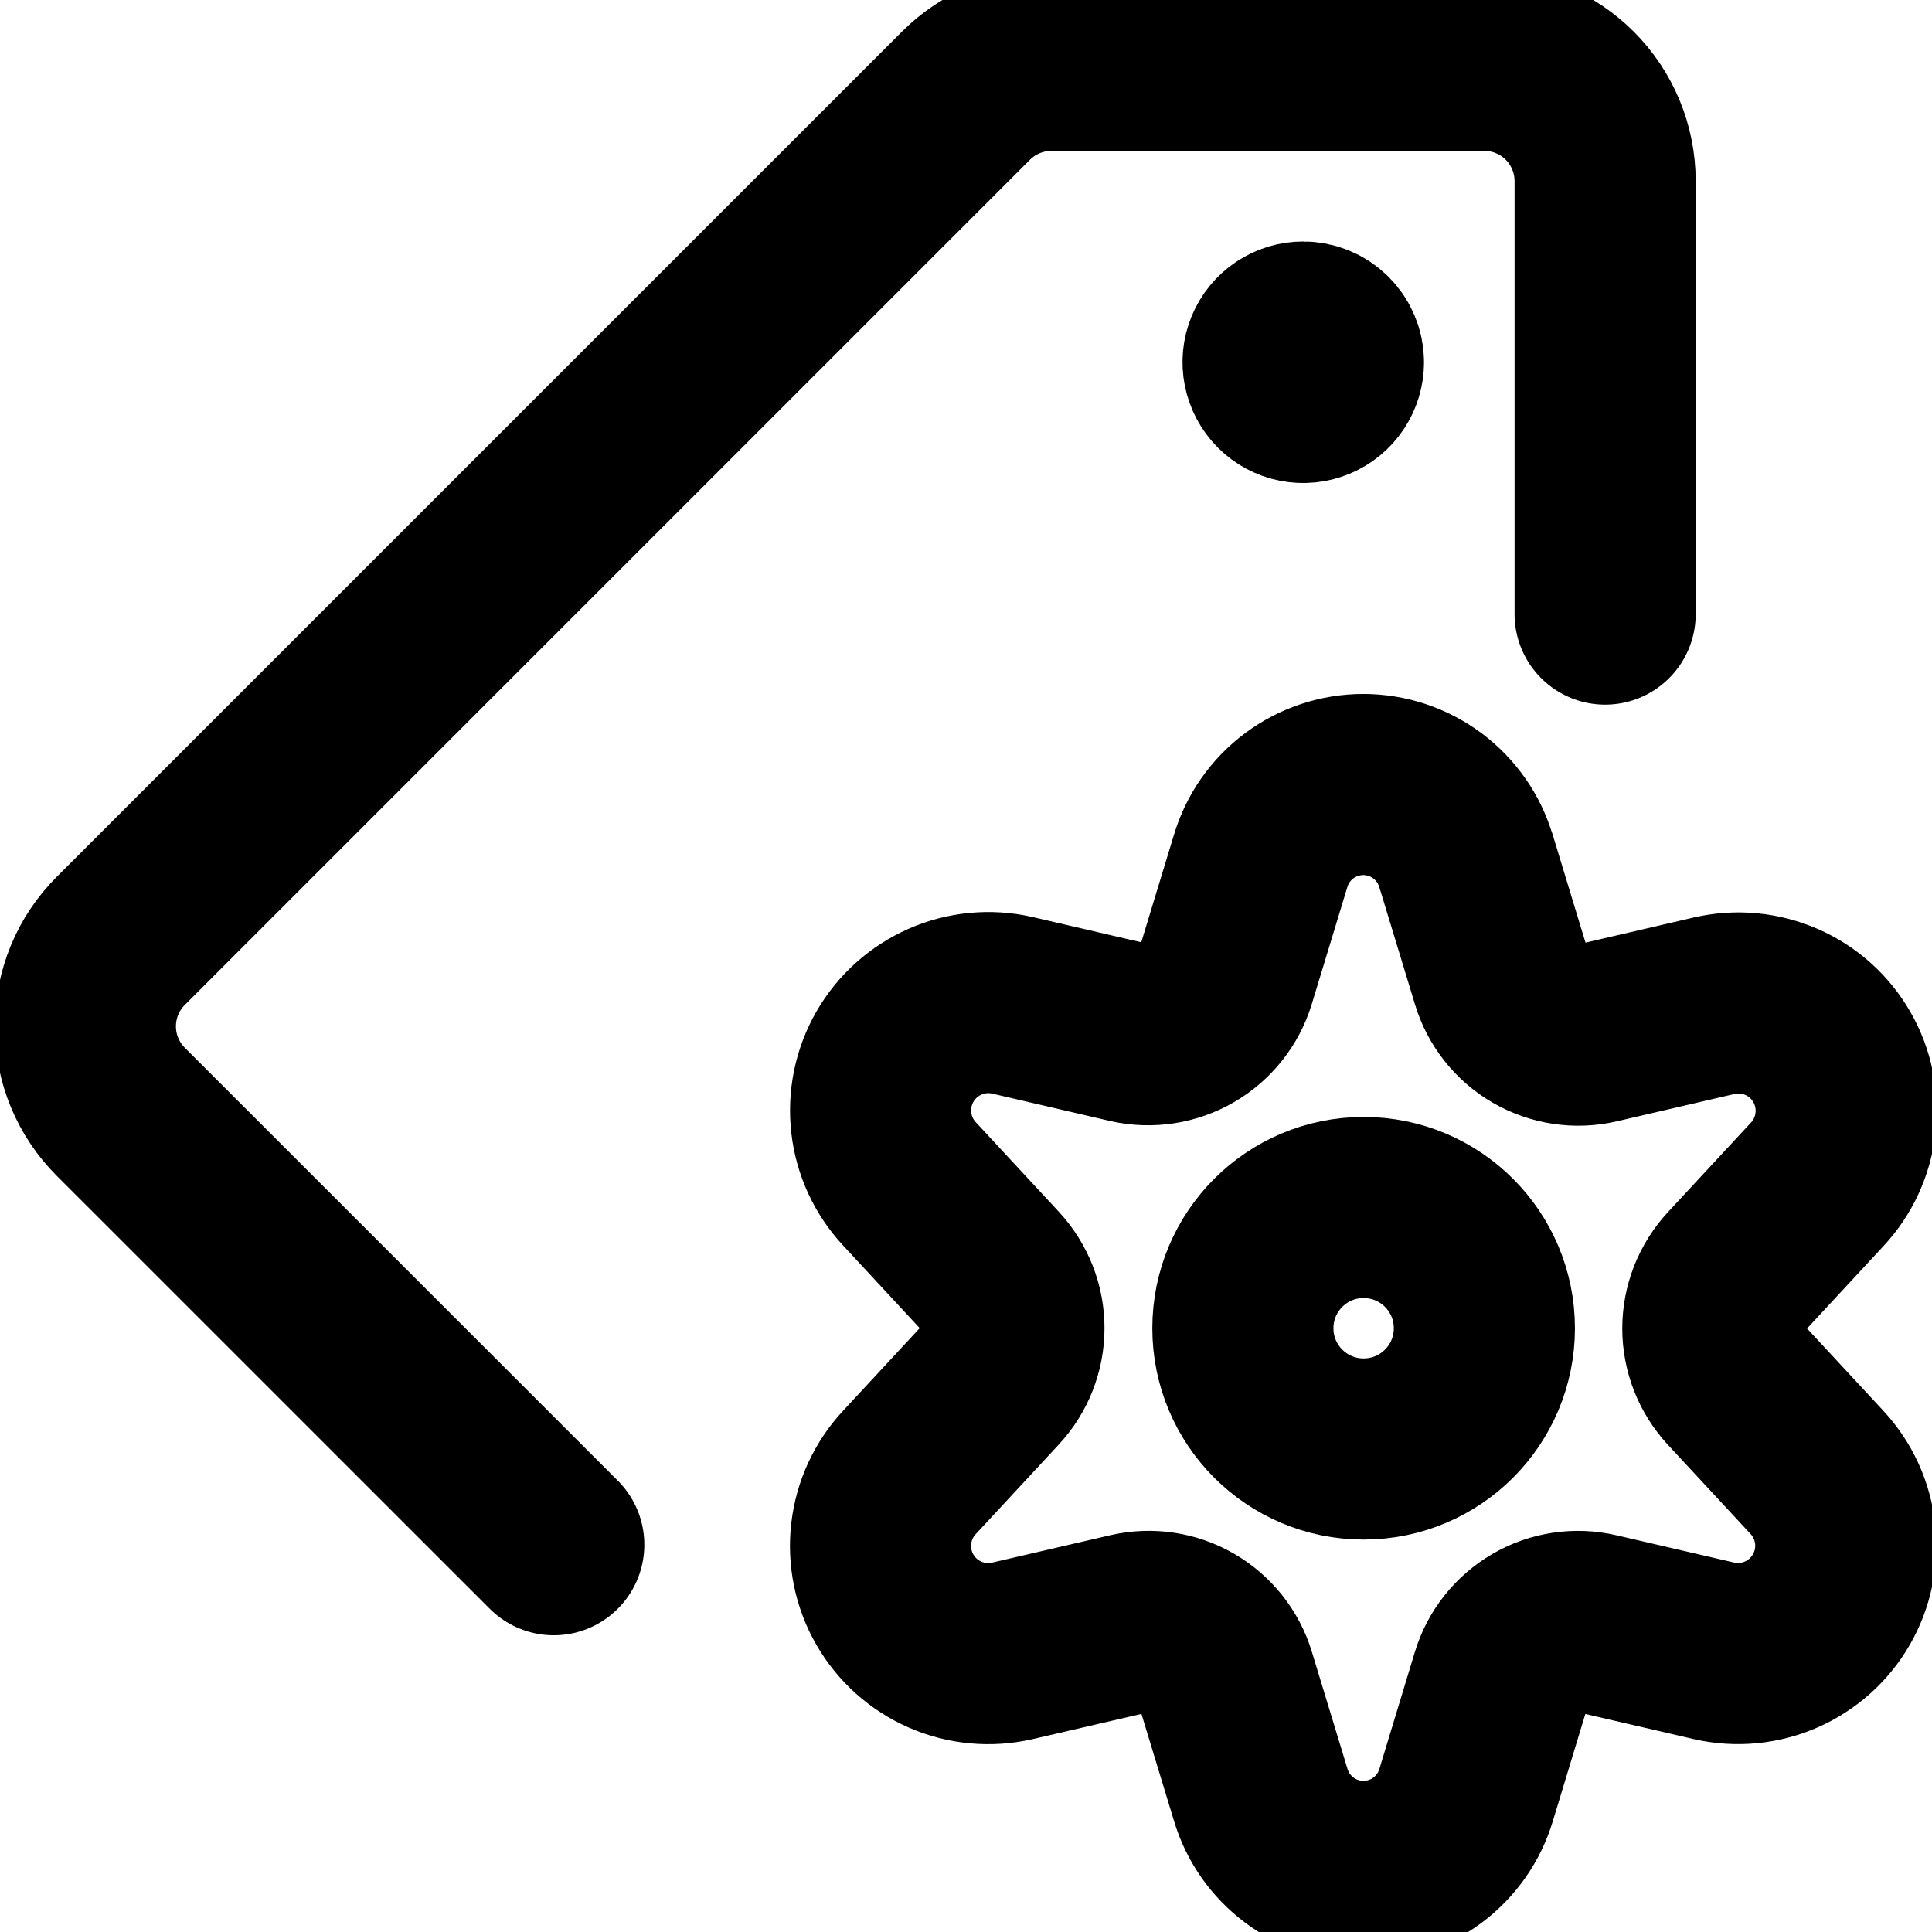 <!-- Generated by IcoMoon.io -->
<svg version="1.1" xmlns="http://www.w3.org/2000/svg" width="32" height="32" viewBox="0 0 32 32">
<title>tags-settings-1</title>
<path fill="none" stroke-linejoin="round" stroke-linecap="round" stroke-miterlimit="4" stroke-width="3" stroke="#000" d="M9.172 25.585l-7.172-7.171c-0.186-0.186-0.333-0.406-0.434-0.649s-0.152-0.503-0.152-0.766c0-0.263 0.052-0.523 0.152-0.766s0.248-0.463 0.434-0.649l14-14c0.186-0.186 0.406-0.333 0.649-0.433s0.503-0.152 0.766-0.152h7.171c0.53 0 1.039 0.211 1.414 0.586s0.586 0.884 0.586 1.414v7.172"></path>
<path fill="none" stroke-linejoin="round" stroke-linecap="round" stroke-miterlimit="4" stroke-width="3" stroke="#000" d="M22.086 6.001c0-0.133-0.053-0.26-0.147-0.354s-0.221-0.147-0.353-0.147c-0.099 0-0.196 0.029-0.278 0.084s-0.146 0.133-0.184 0.225c-0.038 0.092-0.048 0.192-0.028 0.289s0.067 0.186 0.137 0.256 0.159 0.118 0.256 0.137c0.097 0.019 0.198 0.009 0.289-0.029s0.17-0.102 0.224-0.184c0.055-0.082 0.084-0.179 0.084-0.278z"></path>
<path fill="none" stroke-linejoin="round" stroke-linecap="round" stroke-miterlimit="4" stroke-width="3" stroke="#000" d="M22.586 24c1.105 0 2-0.895 2-2s-0.895-2-2-2c-1.105 0-2 0.895-2 2s0.895 2 2 2z"></path>
<path fill="none" stroke-linejoin="round" stroke-linecap="round" stroke-miterlimit="4" stroke-width="3" stroke="#000" d="M24.284 14.267l0.589 1.937c0.097 0.321 0.313 0.594 0.603 0.762s0.634 0.221 0.961 0.146l1.964-0.456c0.372-0.084 0.761-0.046 1.111 0.107s0.64 0.415 0.83 0.746 0.269 0.714 0.225 1.093c-0.044 0.379-0.207 0.734-0.467 1.013l-1.373 1.481c-0.229 0.247-0.357 0.571-0.357 0.908s0.128 0.661 0.357 0.908l1.373 1.481c0.258 0.28 0.419 0.634 0.461 1.012s-0.038 0.759-0.228 1.089c-0.19 0.329-0.48 0.59-0.828 0.743s-0.736 0.191-1.107 0.108l-1.964-0.455c-0.327-0.076-0.671-0.024-0.961 0.145s-0.506 0.441-0.603 0.763l-0.587 1.935c-0.11 0.365-0.335 0.685-0.641 0.913s-0.677 0.35-1.059 0.35-0.753-0.123-1.059-0.35c-0.306-0.228-0.531-0.548-0.641-0.913l-0.589-1.936c-0.097-0.322-0.313-0.594-0.603-0.763s-0.635-0.22-0.962-0.145l-1.963 0.455c-0.372 0.085-0.762 0.049-1.112-0.104s-0.642-0.414-0.832-0.745c-0.191-0.331-0.27-0.714-0.226-1.094s0.207-0.735 0.468-1.014l1.373-1.481c0.229-0.247 0.357-0.571 0.357-0.908s-0.128-0.661-0.357-0.908l-1.373-1.481c-0.26-0.279-0.424-0.634-0.467-1.013s0.035-0.762 0.225-1.093c0.19-0.331 0.481-0.592 0.83-0.746s0.738-0.191 1.111-0.107l1.963 0.456c0.327 0.073 0.67 0.020 0.96-0.148s0.506-0.44 0.605-0.76l0.589-1.937c0.109-0.367 0.334-0.688 0.641-0.916s0.679-0.351 1.062-0.351c0.383 0.001 0.755 0.125 1.061 0.354s0.53 0.551 0.638 0.918v0z"></path>
</svg>
